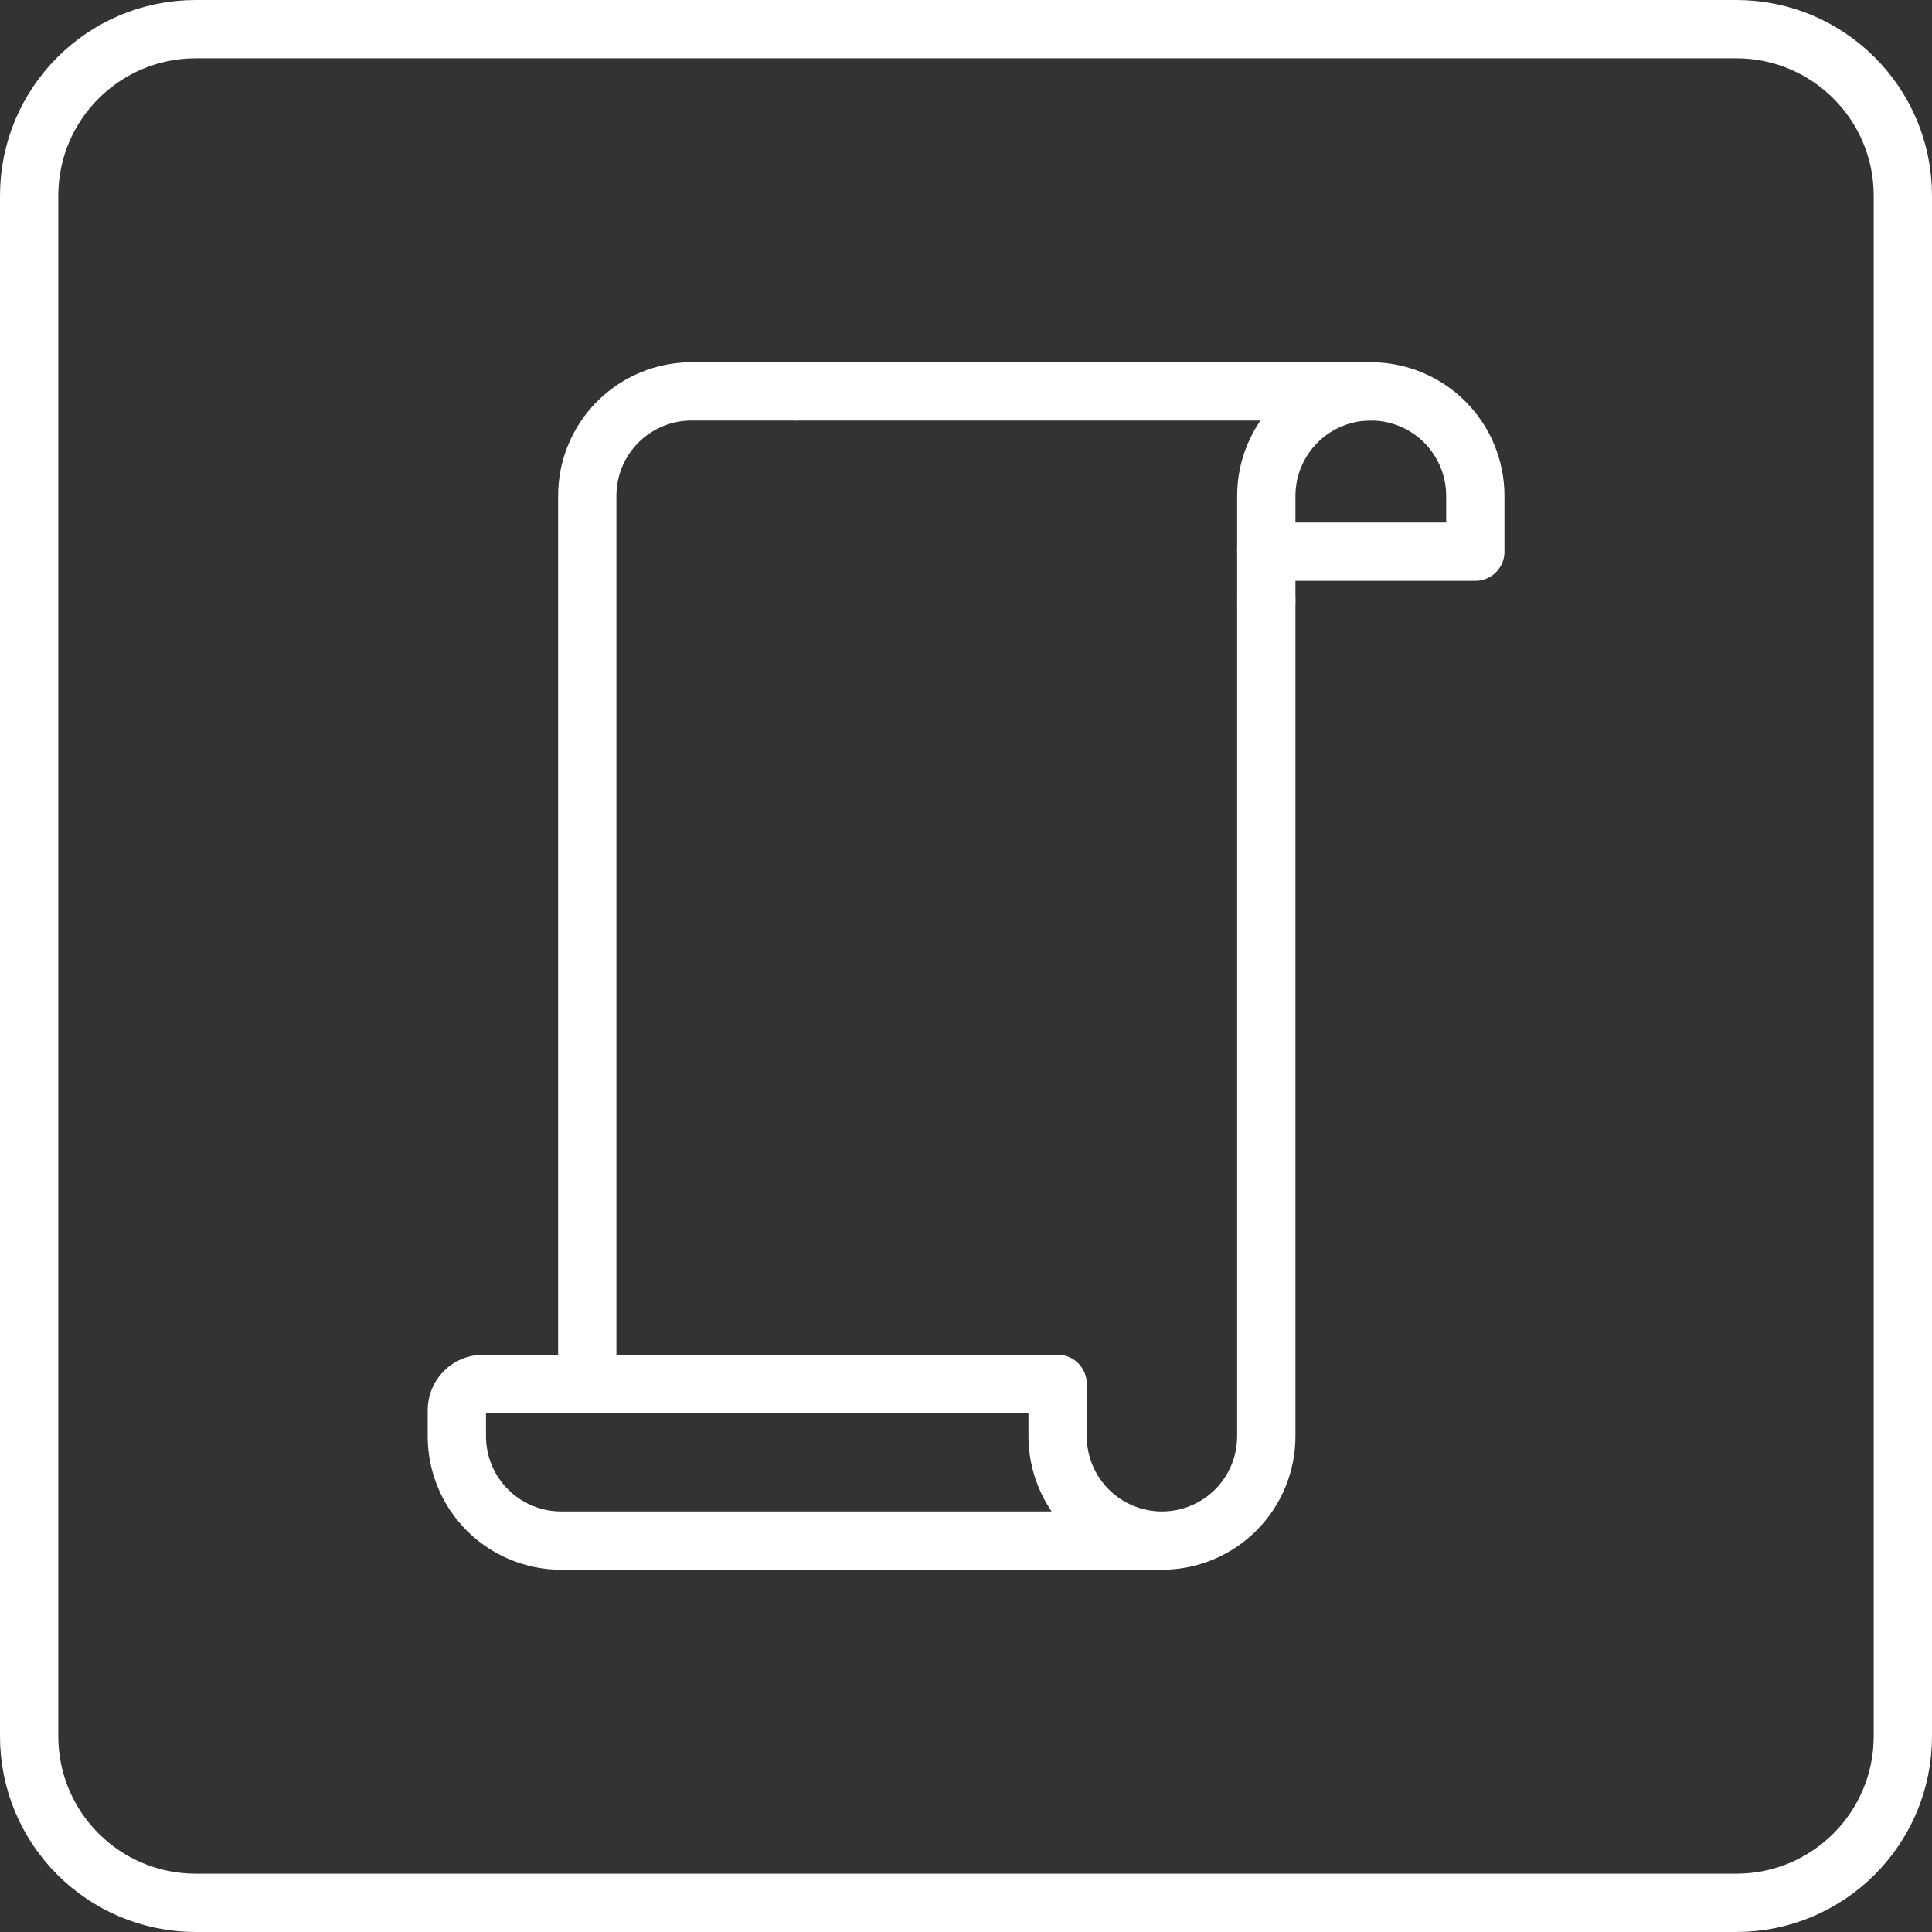 <svg width="232" height="232" viewBox="0 0 232 232" fill="none" xmlns="http://www.w3.org/2000/svg">
<rect x="0" y="0" width="232" height="232" fill="#333333" stroke="none"/>
<path d="M208.5 3.5H23.5C12.454 3.5 3.5 12.454 3.5 23.5V208.5C3.5 219.546 12.454 228.5 23.5 228.5H208.5C219.546 228.5 228.5 219.546 228.5 208.5V23.5C228.5 12.454 219.546 3.5 208.5 3.5Z" stroke="#FFFFFF" stroke-width="7" stroke-linecap="round" stroke-linejoin="round"/>
<path d="M95.62 47H83.06C81.413 46.999 79.782 47.322 78.26 47.952C76.738 48.582 75.355 49.505 74.19 50.67C73.025 51.835 72.102 53.218 71.472 54.74C70.842 56.262 70.519 57.893 70.52 59.54V166.18" stroke="#FFFFFF" stroke-width="7" stroke-linecap="round" stroke-linejoin="round"/>
<path d="M152.06 72.1V66.25V65.82" stroke="#FFFFFF" stroke-width="7" stroke-linecap="round" stroke-linejoin="round"/>
<path d="M95.62 47H164.62C166.267 47 167.897 47.324 169.419 47.955C170.94 48.585 172.323 49.508 173.487 50.673C174.652 51.837 175.575 53.22 176.205 54.741C176.836 56.263 177.16 57.893 177.16 59.54V66.25H152.06" stroke="#FFFFFF" stroke-width="7" stroke-linecap="round" stroke-linejoin="round"/>
<path d="M164.62 47C162.972 46.999 161.34 47.322 159.817 47.952C158.293 48.581 156.909 49.504 155.743 50.669C154.577 51.833 153.651 53.216 153.019 54.738C152.387 56.26 152.061 57.892 152.06 59.54V65.82" stroke="#FFFFFF" stroke-width="7" stroke-linecap="round" stroke-linejoin="round"/>
<path d="M139.52 185C137.875 184.999 136.245 184.673 134.726 184.042C133.206 183.411 131.826 182.487 130.663 181.323C129.5 180.159 128.578 178.777 127.95 177.256C127.321 175.735 126.999 174.105 127 172.46V166.18H58C57.168 166.183 56.371 166.514 55.783 167.103C55.194 167.691 54.863 168.488 54.86 169.32V172.46C54.859 174.105 55.181 175.735 55.81 177.256C56.438 178.777 57.36 180.159 58.523 181.323C59.685 182.487 61.066 183.411 62.586 184.042C64.105 184.673 65.734 184.999 67.38 185H139.52ZM139.52 185C141.167 185.001 142.798 184.678 144.32 184.048C145.842 183.418 147.225 182.495 148.39 181.33C149.555 180.165 150.478 178.782 151.108 177.26C151.738 175.738 152.061 174.107 152.06 172.46V72.1" stroke="#FFFFFF" stroke-width="7" stroke-linecap="round" stroke-linejoin="round"/>
</svg>
